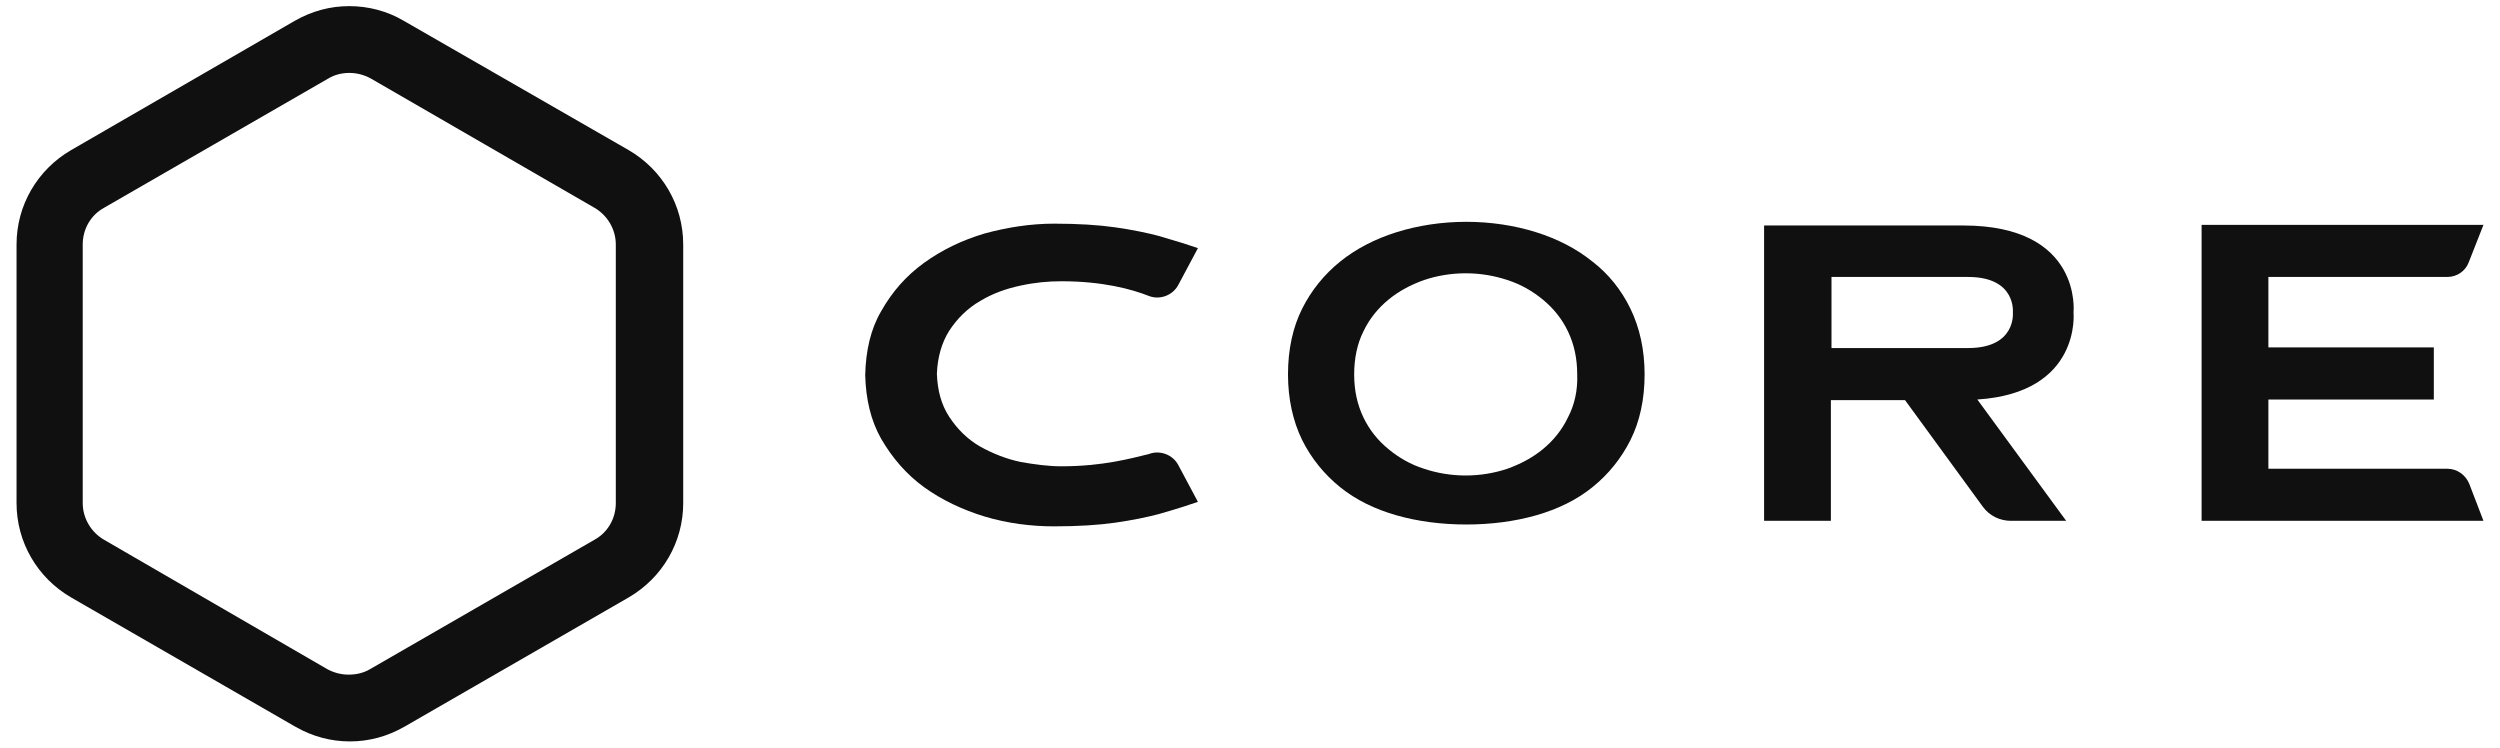 <?xml version="1.0" encoding="utf-8"?>
<!-- Generator: Adobe Illustrator 25.0.1, SVG Export Plug-In . SVG Version: 6.00 Build 0)  -->
<svg version="1.1" id="图层_1" xmlns="http://www.w3.org/2000/svg" xmlns:xlink="http://www.w3.org/1999/xlink" x="0px" y="0px"
	 viewBox="0 0 408 122" style="enable-background:new 0 0 408 122;" xml:space="preserve">
<style type="text/css">
	.st0{display:none;}
	.st1{display:inline;}
	.st2{fill:#12161C;}
	.st3{fill:#F0B90B;}
	.st4{opacity:0.8;fill:#12161C;enable-background:new    ;}
	.st5{fill:#101010;}
</style>
<g id="图层_1_1_" class="st0">
	<g id="bscscan-logo" transform="translate(-219.378 -213.334)" class="st1">
		<g id="bscscan-logo-circle">
			<path id="Path_1" class="st2" d="M245.3,271.5c0-2.8,2.3-5.1,5.1-5.1l0,0h8.6c2.8,0,5.2,2.3,5.2,5.2l0,0V304
				c1-0.3,2.2-0.6,3.6-0.9c1.9-0.5,3.3-2.2,3.3-4.2v-40.2c0-2.8,2.3-5.2,5.2-5.2h8.6c2.8,0,5.2,2.3,5.2,5.2V296c0,0,2.1-0.9,4.2-1.8
				c1.6-0.7,2.6-2.2,2.6-4v-44.5c0-2.8,2.3-5.2,5.1-5.2h8.6c2.8,0,5.1,2.3,5.1,5.2v36.7c7.4-5.4,15-11.9,21-19.7
				c1.8-2.3,2.3-5.3,1.3-8.1c-11-31.6-45.6-48.4-77.2-37.4s-48.4,45.6-37.4,77.2c1.2,3.6,2.8,7,4.7,10.3c1.5,2.6,4.3,4.1,7.3,3.8
				c1.6-0.1,3.6-0.3,6.1-0.6c2.2-0.2,3.8-2.1,3.8-4.3L245.3,271.5"/>
			<path id="Path_2" class="st3" d="M245.1,323.5c27.1,19.7,65,13.7,84.7-13.4c7.5-10.4,11.6-22.9,11.6-35.7c0-1.4-0.1-2.8-0.2-4.2
				C319.1,303.2,278.2,318.8,245.1,323.5"/>
		</g>
		<g id="words">
			<path id="Path_124" class="st4" d="M375.1,315.1h-8.4l-1.5,4.3h-4.5l7.8-20.9h4.8l7.8,20.9h-4.5L375.1,315.1z M374,311.9
				l-3.1-8.9l-3.1,8.9H374z M402.8,302.6c1.3,0,2.6,0.3,3.8,1c1.1,0.7,2.1,1.7,2.6,3c0.7,1.4,1,3,0.9,4.5c0,1.6-0.3,3.1-0.9,4.5
				c-0.6,1.2-1.5,2.2-2.6,3c-1.1,0.7-2.4,1-3.8,1c-1.3,0-2.5-0.3-3.6-1c-1-0.6-1.7-1.6-2.1-2.7v11.4h-4.2v-24.5h4.2v3.4
				c0.4-1.1,1.1-2,2.1-2.7C400.3,302.9,401.6,302.5,402.8,302.6z M401.5,306.2c-1.2,0-2.3,0.4-3.2,1.3c-0.9,1-1.3,2.2-1.2,3.5
				c-0.1,1.3,0.4,2.5,1.2,3.5c0.8,0.9,2,1.3,3.2,1.3c1.2,0.1,2.4-0.4,3.2-1.3c0.8-1,1.3-2.2,1.2-3.5c0.1-1.3-0.4-2.6-1.2-3.5
				S402.7,306.1,401.5,306.2z M418.9,306c0.6-1,1.4-1.9,2.5-2.5c1-0.6,2.2-0.9,3.4-0.9v4.5h-1.2c-3.1,0-4.6,1.4-4.6,4.3v8h-4.3
				v-16.6h4.2V306z M436.3,302.6c1.5,0,3,0.3,4.4,1c1.3,0.7,2.3,1.7,3,3c0.8,1.4,1.1,3,1.1,4.5c0,1.6-0.3,3.1-1.1,4.5
				c-0.7,1.3-1.8,2.3-3,3c-1.3,0.7-2.8,1.1-4.4,1c-1.5,0-3-0.3-4.4-1c-1.3-0.7-2.3-1.7-3-3c-0.8-1.4-1.1-2.9-1.1-4.5
				s0.3-3.2,1.1-4.5c0.7-1.3,1.8-2.3,3-3C433.3,302.9,434.8,302.5,436.3,302.6z M436.3,306.1c-1.1,0-2.2,0.4-3,1.2
				c-0.9,1-1.3,2.3-1.2,3.6c-0.1,1.3,0.4,2.6,1.2,3.6c0.8,0.8,1.9,1.3,3,1.2c1.1,0,2.2-0.4,3-1.2c0.9-1,1.3-2.3,1.2-3.6
				c0.1-1.3-0.4-2.6-1.2-3.6C438.5,306.6,437.4,306.1,436.3,306.1z M455.8,302.6c1.3,0,2.5,0.3,3.6,1c1,0.6,1.7,1.6,2.1,2.7v-9h4.2
				v22.1h-4.2v-3.5c-0.4,1.1-1.2,2-2.1,2.7c-1.1,0.7-2.3,1-3.6,1c-1.3,0-2.6-0.3-3.8-1c-1.1-0.7-2.1-1.7-2.6-3c-0.7-1.4-1-3-0.9-4.5
				c0-1.6,0.3-3.1,0.9-4.5c0.6-1.2,1.5-2.2,2.6-3C453.2,302.9,454.5,302.6,455.8,302.6z M457.2,306.2c-1.2-0.1-2.4,0.4-3.2,1.3
				c-0.8,1-1.3,2.2-1.2,3.5c-0.1,1.3,0.4,2.6,1.2,3.5c0.8,0.9,2,1.3,3.2,1.3s2.3-0.4,3.2-1.3c0.9-1,1.3-2.2,1.2-3.5
				c0.1-1.3-0.4-2.6-1.2-3.5C459.5,306.6,458.4,306.1,457.2,306.2z M487,302.8v16.6h-4.2V316c-0.4,1.1-1.2,2-2.2,2.6
				c-1.1,0.6-2.3,1-3.5,0.9c-1.7,0.1-3.4-0.6-4.6-1.9c-1.2-1.5-1.8-3.4-1.7-5.3v-9.7h4.2v9.2c-0.1,1.1,0.3,2.2,1,3.1
				c0.7,0.7,1.7,1.1,2.8,1.1c1.1,0.1,2.2-0.4,2.9-1.2c0.8-0.9,1.2-2.1,1.1-3.4v-8.8L487,302.8z M499.8,302.6
				c1.9-0.1,3.8,0.5,5.4,1.7c1.4,1.2,2.4,2.9,2.7,4.7h-4.5c-0.1-0.8-0.6-1.6-1.2-2.1c-0.7-0.5-1.6-0.8-2.4-0.8
				c-1.1,0-2.1,0.4-2.8,1.2c-0.8,1-1.2,2.3-1.1,3.6c-0.1,1.3,0.3,2.6,1.1,3.6c0.7,0.8,1.7,1.3,2.8,1.2c0.9,0,1.7-0.2,2.4-0.8
				c0.6-0.5,1.1-1.3,1.2-2.1h4.5c-0.3,1.9-1.2,3.5-2.7,4.7s-3.4,1.8-5.4,1.7c-1.5,0-3-0.3-4.3-1c-1.2-0.7-2.3-1.7-2.9-3
				c-0.7-1.4-1.1-3-1-4.5c0-1.6,0.3-3.1,1-4.5c0.7-1.3,1.7-2.3,2.9-3C496.8,302.9,498.3,302.5,499.8,302.6z M521.2,315.8v3.6H519
				c-1.5,0.1-3.1-0.4-4.3-1.4c-1-0.9-1.5-2.4-1.5-4.5v-7.1h-2.3v-3.6h2.3v-4.1h4.2v4.1h3.7v3.6h-3.7v7.3c-0.1,0.6,0.1,1.2,0.5,1.7
				c0.5,0.4,1,0.5,1.6,0.5h1.7V315.8z M541.5,302.6c1.5,0,3,0.3,4.4,1c1.3,0.7,2.3,1.7,3,3c0.8,1.4,1.1,3,1.1,4.5
				c0,1.6-0.3,3.1-1.1,4.5c-0.7,1.3-1.8,2.3-3,3c-1.3,0.7-2.8,1.1-4.4,1c-1.5,0-3-0.3-4.4-1c-1.3-0.7-2.3-1.7-3-3
				c-0.8-1.4-1.1-2.9-1.1-4.5s0.3-3.2,1.1-4.5c0.7-1.3,1.8-2.3,3-3C538.5,302.9,540,302.5,541.5,302.6z M541.5,306.1
				c-1.1,0-2.2,0.4-3,1.2c-0.9,1-1.3,2.3-1.2,3.6c-0.1,1.3,0.4,2.6,1.2,3.6c0.8,0.8,1.9,1.3,3,1.2c1.1,0,2.2-0.4,3-1.2
				c0.9-1,1.3-2.3,1.2-3.6c0.1-1.3-0.4-2.6-1.2-3.6C543.7,306.6,542.6,306.1,541.5,306.1z M562.7,299.9c-0.9-0.2-1.8,0-2.6,0.5
				c-0.6,0.6-0.8,1.5-0.8,2.3l0,0h3.4v3.6h-3.4v13h-4.2v-13H553v-3.6h2.1v-0.3c-0.1-1.7,0.5-3.4,1.7-4.6c1.4-1.2,3.2-1.7,5-1.6
				c0.4,0,0.7,0,0.9,0V299.9L562.7,299.9z M579.8,302.2v4.4h7.2v3.9h-7.2v4.7h8.1v4.1h-13.2v-21.2h13.2v4.1H579.8z M601.7,315v4.4
				h-2.3c-1.7,0.1-3.3-0.4-4.6-1.5c-1.1-1-1.6-2.6-1.6-4.8v-6.2H591v-4.3h2.2v-4.1h5.1v4.1h3.4v4.3h-3.4v6.2c-0.1,0.5,0.1,1,0.4,1.4
				c0.4,0.3,0.9,0.4,1.4,0.4h1.6V315L601.7,315z M616.7,302.5c1.7-0.1,3.4,0.6,4.6,1.9c1.2,1.5,1.8,3.4,1.7,5.3v9.7h-5.1v-9.1
				c0.1-1-0.3-1.9-0.9-2.6c-0.6-0.6-1.5-1-2.4-0.9c-0.9,0-1.8,0.3-2.5,1c-0.7,0.8-1,1.8-0.9,2.8v8.9h-5.1v-22.2h5.1v8.5
				c0.5-1,1.2-1.8,2.1-2.4C614.4,302.8,615.6,302.5,616.7,302.5z M643.8,310.6c0,0.5-0.1,0.9-0.2,1.4H632c0,1,0.3,2,1,2.7
				c0.6,0.6,1.4,0.9,2.2,0.8c0.7,0,1.3-0.2,1.9-0.6c0.5-0.4,0.8-0.9,1-1.5h5.4c-0.2,1.2-0.7,2.2-1.4,3.2c-0.8,0.9-1.7,1.7-2.8,2.2
				c-1.2,0.5-2.5,0.8-3.8,0.8c-1.5,0-3-0.3-4.4-1c-1.3-0.7-2.3-1.7-3-3c-0.7-1.4-1.1-3-1.1-4.6s0.3-3.2,1.1-4.6c0.7-1.3,1.7-2.3,3-3
				c1.4-0.7,2.9-1.1,4.4-1c1.5,0,3,0.3,4.4,1c1.2,0.7,2.2,1.6,2.9,2.9C643.5,307.6,643.8,309.1,643.8,310.6z M638.6,309.8
				c0.1-0.9-0.2-1.8-0.9-2.5c-0.6-0.6-1.4-0.8-2.3-0.8c-0.9,0-1.7,0.3-2.3,0.8c-0.7,0.6-1,1.5-1,2.5H638.6z M653.1,305.8
				c0.6-1,1.5-1.8,2.5-2.4s2.1-0.9,3.3-0.9v5.5h-1.5c-1.1-0.1-2.2,0.2-3.2,0.9c-0.8,0.7-1.2,1.8-1.1,2.9v7.6H648v-16.7h5.1V305.8z
				 M668.6,302.4c1.8-0.1,3.6,0.5,5.1,1.6c1.3,1.1,2.1,2.6,2.4,4.2h-4.8c-0.1-0.6-0.4-1.2-1-1.6c-0.5-0.4-1.2-0.6-1.8-0.6
				c-0.5,0-0.9,0.1-1.3,0.4c-0.3,0.3-0.5,0.7-0.5,1.1c0,0.5,0.3,1,0.8,1.2c0.8,0.3,1.7,0.6,2.6,0.8c1.1,0.2,2.1,0.5,3.2,0.9
				c0.8,0.3,1.6,0.8,2.1,1.5c0.6,0.8,1,1.8,0.9,2.8c0,0.9-0.3,1.8-0.8,2.5c-0.6,0.8-1.4,1.4-2.2,1.7c-1.1,0.4-2.3,0.7-3.5,0.6
				c-1.9,0.1-3.8-0.4-5.4-1.5c-1.4-1-2.3-2.6-2.5-4.3h5c0,0.7,0.4,1.3,0.9,1.6c0.6,0.4,1.3,0.6,2.1,0.6c0.5,0,0.9-0.1,1.3-0.4
				c0.3-0.3,0.5-0.7,0.5-1.1c0-0.5-0.3-1.1-0.8-1.2c-0.9-0.3-1.8-0.6-2.7-0.8c-1-0.2-2.1-0.5-3.1-0.8c-0.8-0.3-1.5-0.8-2.1-1.5
				c-0.6-0.8-0.9-1.8-0.9-2.7c0-1.4,0.6-2.8,1.7-3.6C665.2,302.8,666.9,302.2,668.6,302.4z M688.2,302.4c2-0.1,3.9,0.6,5.4,1.8
				c1.5,1.2,2.5,3,2.8,4.9H691c-0.1-0.7-0.5-1.3-1-1.7c-0.5-0.4-1.2-0.6-1.9-0.6c-0.9,0-1.7,0.4-2.2,1.1c-0.6,0.9-0.9,2-0.9,3.1
				c-0.1,1.1,0.2,2.2,0.9,3.1c0.5,0.7,1.4,1.1,2.2,1.1c0.7,0,1.3-0.2,1.9-0.6c0.5-0.4,0.9-1,1-1.7h5.4c-0.3,1.9-1.3,3.7-2.8,4.9
				c-1.5,1.2-3.5,1.9-5.4,1.8c-1.5,0-3-0.3-4.4-1c-1.3-0.7-2.3-1.7-3-3c-0.7-1.4-1.1-3-1.1-4.6s0.3-3.2,1.1-4.6c0.7-1.3,1.7-2.3,3-3
				C685.2,302.8,686.7,302.4,688.2,302.4z M706.9,302.4c1.2,0,2.3,0.3,3.3,0.9c0.9,0.6,1.6,1.4,2,2.4v-3h5.1v16.7h-5.1v-3
				c-0.4,1-1.1,1.8-2,2.4c-1,0.6-2.1,0.9-3.3,0.9c-1.3,0-2.6-0.3-3.7-1c-1.1-0.7-2-1.8-2.6-3c-0.7-1.4-1-3-0.9-4.6
				c0-1.6,0.3-3.1,0.9-4.6c0.6-1.2,1.5-2.2,2.6-3C704.3,302.8,705.6,302.4,706.9,302.4z M708.6,306.9c-1,0-2,0.4-2.7,1.1
				c-0.7,0.8-1.1,1.9-1,3c-0.1,1.1,0.3,2.2,1,3c0.7,0.7,1.7,1.1,2.7,1.1s2-0.4,2.7-1.1c0.7-0.8,1.1-1.9,1-3c0.1-1.1-0.3-2.2-1-3
				S709.6,306.9,708.6,306.9z M733,302.5c1.7-0.1,3.4,0.6,4.6,1.9c1.2,1.5,1.8,3.4,1.7,5.3v9.7h-5.1v-9.1c0.1-1-0.3-1.9-0.9-2.6
				c-0.6-0.6-1.5-1-2.4-0.9c-0.9,0-1.8,0.3-2.5,1c-0.7,0.8-1,1.8-0.9,2.8v8.9h-5.1v-16.7h5.1v3.1c0.5-1,1.2-1.8,2.1-2.4
				C730.7,302.8,731.9,302.5,733,302.5z"/>
			<path id="Path_123" class="st2" d="M391.7,253.2c2.9,0.5,5.5,2.1,7.4,4.4c1.8,2.3,2.8,5.1,2.8,8c0.2,3.8-1.4,7.6-4.3,10.1
				s-7,3.7-12.4,3.7h-21.8v-50.8h21.3c5.1,0,9.1,1.1,11.8,3.4s4.1,5.4,4.1,9.5c0.1,2.8-0.8,5.6-2.5,7.8
				C396.5,251.2,394.2,252.6,391.7,253.2z M373.5,249.9h9.1c2.1,0.1,4.1-0.5,5.8-1.7c1.4-1.2,2.1-3,2-4.9c0.1-1.8-0.6-3.6-1.9-4.9
				c-1.3-1.2-3.3-1.7-6-1.7h-9V249.9z M383.1,271.1c2.2,0.1,4.4-0.5,6.2-1.8c1.5-1.3,2.3-3.2,2.2-5.1c0.1-2-0.7-3.9-2.2-5.2
				c-1.8-1.3-4-2-6.2-1.8h-9.6v14h9.6V271.1z M422.7,239c4.8,0,8.7,1.2,11.7,3.7s4.9,6,5.5,9.8h-9.5c-0.3-1.8-1.2-3.4-2.6-4.6
				c-1.5-1.2-3.4-1.8-5.3-1.7c-1.4-0.1-2.9,0.3-4,1.2c-1,0.8-1.5,2-1.4,3.3c0,1,0.4,2,1.2,2.7c0.8,0.7,1.8,1.3,2.9,1.6
				c1.2,0.4,2.8,0.8,5,1.4c2.5,0.5,5,1.2,7.4,2.1c1.9,0.7,3.6,2,4.9,3.5c1.4,1.9,2.2,4.2,2.1,6.5c0.1,3.2-1.4,6.3-4,8.3
				c-2.7,2.1-6.3,3.2-10.8,3.2c-5.2,0-9.3-1.2-12.5-3.5c-3.2-2.4-5.2-6-5.7-10h9.7c0.2,1.8,1.1,3.5,2.6,4.6c1.7,1.2,3.8,1.8,5.8,1.7
				c1.4,0.1,2.8-0.4,4-1.3c0.9-0.8,1.4-2,1.4-3.3c0-1.1-0.4-2.1-1.2-2.8c-0.9-0.8-1.9-1.3-3-1.7c-1.2-0.4-2.8-0.8-5-1.4
				c-2.5-0.5-4.9-1.2-7.2-2.1c-1.8-0.7-3.5-1.8-4.8-3.3c-1.4-1.8-2.1-4.1-2-6.3c-0.1-3.3,1.4-6.4,4-8.4
				C414.4,240.1,418.1,239,422.7,239z M465.8,239c4.6-0.2,9.2,1.3,12.9,4.2c3.5,2.9,5.8,6.9,6.4,11.4h-10.7c-0.3-2-1.4-3.7-3-5
				c-1.7-1.3-3.7-1.9-5.8-1.8c-2.6,0-5,1-6.7,3c-1.8,2-2.7,4.9-2.7,8.7c0,3.8,0.9,6.8,2.7,8.7c1.7,1.9,4.2,3,6.7,3
				c2.1,0.1,4.2-0.6,5.8-1.8c1.6-1.3,2.6-3,3-5h10.7c-0.7,4.5-3,8.5-6.4,11.4c-3.7,2.9-8.2,4.3-12.8,4.2c-3.6,0.1-7.2-0.8-10.4-2.5
				c-3-1.6-5.4-4.1-7.1-7.1c-1.7-3.4-2.6-7.1-2.5-10.9c-0.1-3.8,0.8-7.5,2.5-10.9c1.6-3,4.1-5.5,7.1-7.1
				C458.7,239.8,462.2,238.9,465.8,239z M527.3,265.5c0,2.5-0.7,5-1.9,7.2c-1.4,2.3-3.4,4.1-5.8,5.3c-2.9,1.4-6.1,2.1-9.3,2
				c-3.3,0.1-6.6-0.6-9.6-1.8c-2.7-1.1-5-3-6.8-5.3c-1.7-2.4-2.7-5.2-2.9-8.1h10.7c0.2,2,1.1,3.8,2.5,5.1c1.5,1.4,3.6,2.2,5.7,2.1
				c1.8,0.1,3.5-0.5,4.9-1.7c1.1-1.2,1.8-2.7,1.7-4.4c0.1-1.4-0.4-2.8-1.4-3.9s-2.1-1.9-3.5-2.5c-1.4-0.6-3.3-1.3-5.8-2.2
				c-2.7-0.9-5.3-1.9-7.8-3.1c-2.1-1.1-3.8-2.6-5.1-4.5c-1.5-2.3-2.2-5-2.1-7.7c-0.2-4,1.6-7.8,4.7-10.3s7.3-3.8,12.5-3.8
				c5.4,0,9.7,1.3,12.9,3.9c3.2,2.6,5.1,6.3,5.4,10.4h-10.9c-0.2-1.7-1-3.3-2.3-4.5c-1.4-1.2-3.2-1.9-5.1-1.8
				c-1.6-0.1-3.3,0.4-4.5,1.5s-1.8,2.7-1.7,4.3c0,1.4,0.4,2.7,1.3,3.7s2.1,1.8,3.4,2.4c1.8,0.8,3.7,1.5,5.6,2.1c2.7,0.9,5.4,2,8,3.2
				c2.1,1.1,3.9,2.6,5.2,4.5C526.6,259.9,527.4,262.6,527.3,265.5L527.3,265.5z M552.7,239c4.6-0.2,9.2,1.3,12.9,4.2
				c3.5,2.9,5.8,6.9,6.4,11.4h-10.7c-0.3-2-1.4-3.7-3-5c-1.7-1.3-3.7-1.9-5.8-1.8c-2.6,0-5,1-6.7,3c-1.8,2-2.7,4.9-2.7,8.7
				s0.9,6.8,2.7,8.7c1.7,1.9,4.2,3,6.7,3c2.1,0.1,4.2-0.6,5.8-1.8c1.6-1.3,2.6-3,3-5H572c-0.7,4.5-3,8.5-6.4,11.4
				c-3.7,2.9-8.2,4.3-12.9,4.2c-3.6,0.1-7.2-0.8-10.4-2.5c-3-1.6-5.4-4.1-7.1-7.1c-1.7-3.4-2.6-7.1-2.5-10.9
				c-0.1-3.8,0.8-7.5,2.5-10.9c1.6-3,4.1-5.5,7.1-7.1C545.5,239.8,549.1,238.9,552.7,239z M594.8,239c3.1-0.1,6.1,0.7,8.6,2.4
				c2.4,1.5,4.1,3.8,5.1,6.4v-8.3h10.1v39.9h-10.1V271c-1,2.6-2.8,4.9-5.1,6.4c-2.6,1.7-5.6,2.5-8.6,2.4c-3.2,0-6.3-0.8-9.1-2.4
				c-2.7-1.7-4.9-4.2-6.3-7.1c-1.6-3.4-2.4-7.1-2.3-10.9c-0.1-3.8,0.7-7.5,2.3-10.9c1.4-2.9,3.6-5.4,6.3-7.1
				C588.5,239.8,591.6,239,594.8,239z M598,247.9c-2.9-0.1-5.7,1-7.6,3.1c-1.9,2.1-2.9,4.9-2.9,8.5s1,6.4,2.9,8.5
				c2,2.1,4.8,3.2,7.6,3.1c2.9,0.1,5.6-1.1,7.6-3.1c2.1-2.3,3.1-5.3,3-8.4c0.2-3.1-0.9-6.1-3-8.5C603.6,248.9,600.8,247.8,598,247.9
				z M651.6,238.9c4.2-0.2,8.2,1.5,11,4.5c2.7,3,4.1,7.3,4.1,12.7v23.3h-10.1v-22c0-3.2-0.8-5.6-2.4-7.4c-1.7-1.8-4.2-2.8-6.7-2.6
				c-2.6-0.1-5.1,0.9-6.9,2.8c-1.7,1.9-2.6,4.6-2.6,8.1v21.1h-10.1v-39.9h10.2v8c1-2.6,2.8-4.8,5.2-6.3S648.6,238.9,651.6,238.9
				L651.6,238.9z"/>
		</g>
	</g>
</g>
<g>
	<path class="st5" d="M57,11.9c1.2,0,2.4,0.3,3.5,0.9L97,33.9c2.1,1.2,3.5,3.5,3.5,6v42.2c0,2.5-1.3,4.8-3.5,6l-36.6,21.1
		c-1,0.6-2.2,0.9-3.5,0.9c-1.2,0-2.4-0.3-3.5-0.9L17,88.1c-2.1-1.2-3.5-3.5-3.5-6V39.9c0-2.5,1.3-4.8,3.5-6l36.6-21.1
		C54.6,12.2,55.8,11.9,57,11.9 M57,1c-3.1,0-6.1,0.8-8.9,2.4L11.6,24.5c-5.5,3.2-8.9,9-8.9,15.4v42.2c0,6.4,3.4,12.2,8.9,15.4
		l36.6,21.1c2.8,1.6,5.8,2.4,8.9,2.4s6.1-0.8,8.9-2.4l36.6-21.1c5.5-3.2,8.9-9,8.9-15.4V39.9c0-6.4-3.4-12.2-8.9-15.4L65.9,3.4
		C63.2,1.8,60.1,1,57,1L57,1z"/>
	<g>
		<path class="st5" d="M259.9,42.7c-2.6-2.1-5.7-3.7-9.2-4.8c-3.5-1.1-7.4-1.7-11.4-1.7c-4,0-7.9,0.6-11.4,1.7
			c-3.5,1.1-6.6,2.7-9.2,4.8c-2.6,2.1-4.7,4.7-6.2,7.7c-1.5,3-2.3,6.6-2.3,10.7c0,4,0.8,7.6,2.3,10.7c1.5,3,3.6,5.6,6.2,7.7
			c2.6,2.1,5.7,3.6,9.2,4.6c3.5,1,7.4,1.5,11.4,1.5c4,0,7.9-0.5,11.4-1.5c3.5-1,6.6-2.5,9.2-4.6c2.6-2.1,4.7-4.7,6.2-7.7
			c1.5-3,2.3-6.6,2.3-10.7c0-4-0.8-7.6-2.3-10.7C264.6,47.3,262.5,44.7,259.9,42.7z M255.9,68.1c-1,2.1-2.4,3.8-4.1,5.2
			c-1.7,1.4-3.6,2.4-5.8,3.2c-2.1,0.7-4.4,1.1-6.8,1.1c-2.4,0-4.7-0.4-6.8-1.1c-2.2-0.7-4.1-1.8-5.8-3.2c-1.7-1.4-3.1-3.1-4.1-5.2
			c-1-2.1-1.5-4.4-1.5-7c0-2.6,0.5-5,1.5-7c1-2.1,2.4-3.8,4.1-5.2c1.7-1.4,3.6-2.4,5.8-3.2c2.1-0.7,4.4-1.1,6.8-1.1
			c2.4,0,4.7,0.4,6.8,1.1c2.2,0.7,4.1,1.8,5.8,3.2c1.7,1.4,3.1,3.1,4.1,5.2c1,2.1,1.5,4.4,1.5,7C257.5,63.6,257,66,255.9,68.1z"/>
		<path class="st5" d="M320.4,36.8c-19.4,0-32.3,0-32.3,0v0h-0.2v0.2V85h10.9V65.3c3.4,0,7.5,0,12.1,0l12.7,17.4
			c1.1,1.5,2.8,2.3,4.6,2.3h9l-14.5-19.8c17-1.1,15.7-14.2,15.7-14.2S339.9,36.8,320.4,36.8z M328.5,51c0,0,0.6,5.8-7.3,5.8
			c-6.4,0-18,0-22.3,0V45.2c4.3,0,15.9,0,22.3,0C329.1,45.2,328.5,51,328.5,51"/>
		<path class="st5" d="M399.4,76.5h-29.2V65.2h27v-8.5h-27V45.2h29.2c1.6,0,3-1,3.5-2.4l2.4-6.1h-35.1h-10.9v8.5v11.4v8.5v11.4v8.5
			h10.9h35.1L403,79C402.4,77.5,401,76.5,399.4,76.5z"/>
		<path class="st5" d="M173.2,76.1c-2.1,0-4.3-0.3-6.6-0.7c-2.4-0.5-4.6-1.4-6.6-2.5c-2.1-1.2-3.8-2.9-5.1-4.9c-1.3-2-1.9-4.3-2-7
			c0.1-2.7,0.8-5.1,2-7c1.3-2,3-3.7,5.1-4.9c2-1.2,4.2-2,6.6-2.5c2.3-0.5,4.5-0.7,6.6-0.7c6.8,0,11.5,1.3,14.3,2.4
			c1.8,0.7,3.9-0.1,4.8-1.8l3.2-6l-2.4-0.8c-1-0.3-2.3-0.7-4-1.2c-1.9-0.5-4.3-1-7.1-1.4c-2.8-0.4-6.1-0.6-10-0.6
			c-3.8,0-7.6,0.6-11.3,1.6c-3.7,1.1-7,2.7-9.9,4.8c-2.9,2.1-5.2,4.7-7,7.9c-1.7,2.9-2.5,6.4-2.6,10.4c0.1,3.9,0.9,7.4,2.6,10.4
			c1.8,3.1,4.1,5.8,7,7.9c2.9,2.1,6.3,3.7,9.9,4.8c3.7,1.1,7.5,1.6,11.3,1.6c3.9,0,7.2-0.2,10-0.6c2.8-0.4,5.2-0.9,7.1-1.4
			c1.7-0.5,3.1-0.9,4-1.2l2.4-0.8l-3.2-6c-0.9-1.7-3-2.5-4.8-1.8C184.6,74.8,180,76.1,173.2,76.1z"/>
	</g>
</g>
</svg>
